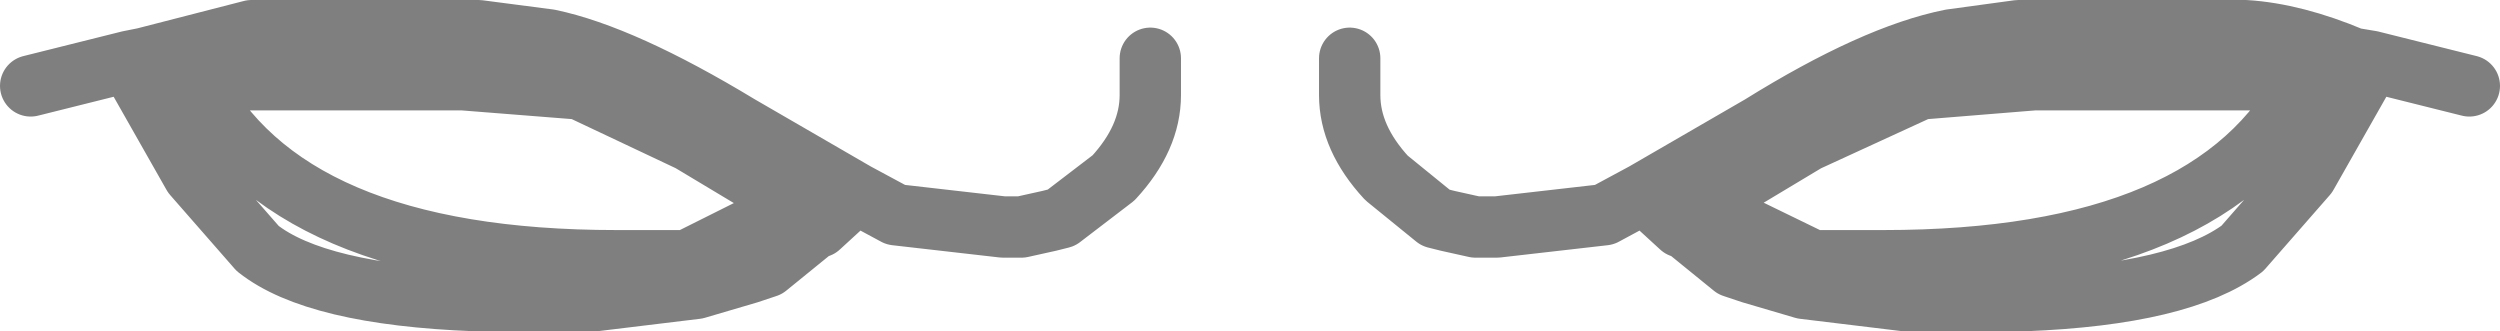 <?xml version="1.0" encoding="UTF-8" standalone="no"?>
<svg xmlns:xlink="http://www.w3.org/1999/xlink" height="5.4px" width="40.75px" xmlns="http://www.w3.org/2000/svg">
  <g transform="matrix(1.0, 0.0, 0.0, 1.0, -379.55, -133.75)">
    <path d="M381.65 134.75 L382.7 136.6 383.75 137.8 Q384.7 138.55 387.3 138.65 L387.9 138.65 388.15 138.65 389.2 138.65 389.25 138.65 390.9 138.45 391.75 138.2 392.05 138.1 392.85 137.45 392.9 137.45 393.5 136.9 391.6 135.8 Q389.7 134.65 388.5 134.4 L387.35 134.25 387.3 134.25 386.05 134.25 383.65 134.25 381.9 134.7 381.65 134.75 380.05 135.15 M401.55 134.7 L401.55 135.3 Q401.55 136.0 402.15 136.65 L402.95 137.3 403.15 137.35 403.6 137.45 403.95 137.45 405.7 137.25 406.35 136.9 408.25 135.8 Q410.1 134.65 411.35 134.4 L412.45 134.25 412.55 134.25 413.75 134.25 416.15 134.25 Q416.95 134.3 417.9 134.7 L418.2 134.75 419.8 135.15 M398.3 134.7 L398.3 135.3 Q398.3 136.0 397.7 136.65 L396.85 137.3 396.65 137.35 396.2 137.45 395.9 137.45 394.15 137.25 393.5 136.9 M387.1 135.05 L382.7 135.05 Q384.2 138.0 389.6 138.0 L390.75 138.0 392.55 137.1 390.8 136.05 389.0 135.2 387.1 135.05 M410.85 135.2 L412.7 135.05 417.15 135.05 Q415.65 138.0 410.25 138.0 L409.1 138.0 407.25 137.1 409.0 136.05 410.85 135.2 M406.35 136.9 L406.95 137.45 407.0 137.45 407.8 138.1 408.1 138.2 408.95 138.45 410.6 138.65 410.65 138.65 411.7 138.65 411.95 138.65 412.55 138.65 Q415.1 138.55 416.1 137.8 L417.15 136.6 418.2 134.75" fill="none" stroke="#000000" stroke-linecap="round" stroke-linejoin="round" stroke-opacity="0.502" stroke-width="1.0"/>
  </g>
</svg>
